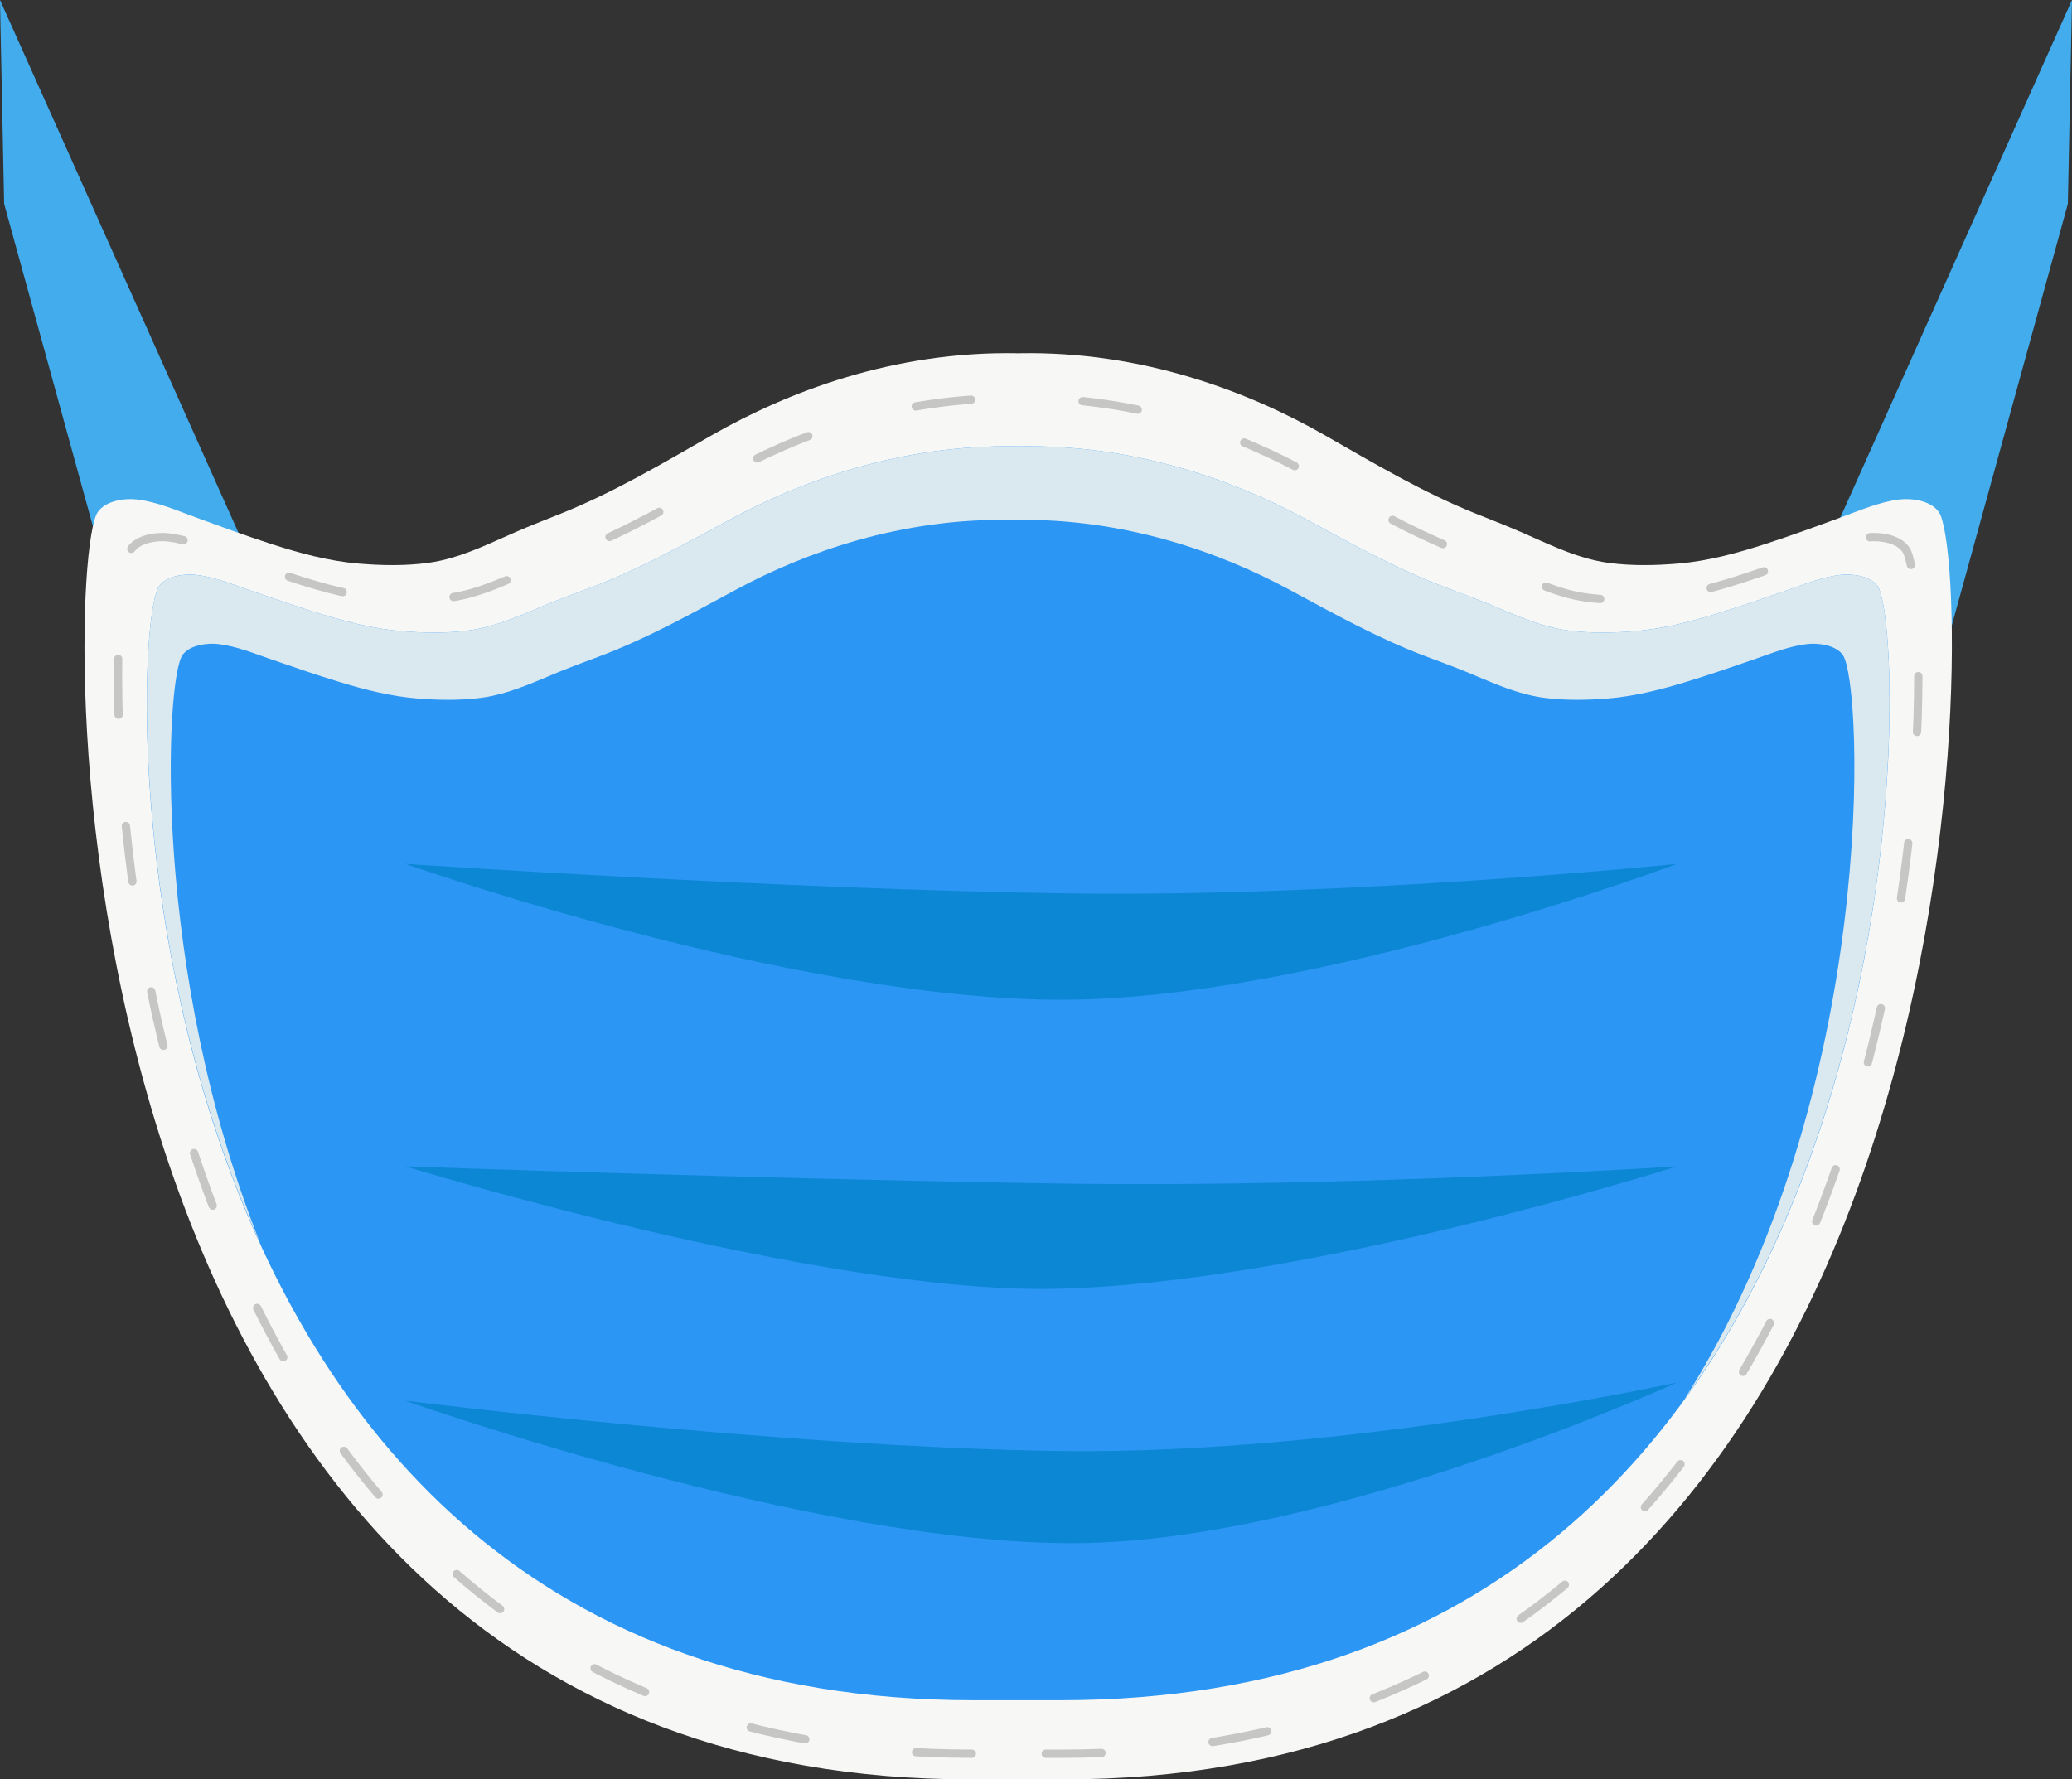 <?xml version="1.0" encoding="UTF-8"?>
<svg width="78px" height="67px" viewBox="0 0 78 67" version="1.1" xmlns="http://www.w3.org/2000/svg" xmlns:xlink="http://www.w3.org/1999/xlink">
    <rect x="0" y="0" width="78" height="67" fill="#333333" stroke="none"/>
    <!-- Generator: Sketch 61.1 (89650) - https://sketch.com -->
    <title>Group 18 Copy</title>
    <desc>Created with Sketch.</desc>
    <g id="Page-1" stroke="none" stroke-width="1" fill="none" fill-rule="evenodd">
        <g id="Droplet-&amp;-Contact" transform="translate(-801, -1235)">
            <g id="Group-18-Copy" transform="translate(801, 1235)">
                <polygon id="Fill-1" fill="#43ACEC" points="0 0.028 0.156 7.675 6.3 30 12 26.816 0 0"></polygon>
                <polygon id="Fill-2" fill="#43ACEC" points="66 26.816 71.7 30 77.844 7.676 78 0"></polygon>
                <g id="Group-17" transform="translate(3, 13)">
                    <path d="M33.52,54 C-1.672,54 -0.701,8.32 0.677,6.287 C0.982,5.838 1.725,5.751 2.172,5.807 C2.924,5.9 3.659,6.221 4.373,6.482 C5.309,6.826 6.245,7.169 7.191,7.476 C8.272,7.827 9.37,8.125 10.494,8.22 C11.361,8.293 12.234,8.309 13.099,8.196 C13.278,8.172 13.453,8.14 13.627,8.1 C14.586,7.882 15.475,7.441 16.391,7.042 C16.955,6.796 17.529,6.574 18.099,6.345 C20.084,5.551 21.924,4.458 23.796,3.388 C26.642,1.759 30.642,0.216 35.286,0.301 C35.303,0.301 35.318,0.303 35.335,0.303 C35.35,0.303 35.365,0.301 35.382,0.301 C40.026,0.216 44.027,1.759 46.872,3.388 C48.745,4.458 50.584,5.551 52.57,6.345 C53.141,6.574 53.714,6.796 54.278,7.042 C55.194,7.441 56.083,7.882 57.041,8.1 C57.215,8.14 57.392,8.172 57.57,8.196 C58.434,8.309 59.309,8.293 60.174,8.22 C61.299,8.125 62.397,7.827 63.478,7.476 C64.423,7.169 65.36,6.826 66.296,6.482 C67.01,6.221 67.745,5.9 68.498,5.807 C68.944,5.751 69.687,5.838 69.992,6.287 C71.37,8.32 72.228,54 37.036,54 L33.52,54 Z" id="Fill-3" fill="#F7F7F6"></path>
                    <path d="M33.585,53.035 C-0.342,53.035 0.593,9.625 1.922,7.694 C2.216,7.266 2.932,7.184 3.362,7.237 C4.088,7.325 4.797,7.63 5.485,7.88 C6.387,8.206 7.29,8.531 8.203,8.824 C9.244,9.157 10.302,9.439 11.387,9.53 C12.222,9.6 13.064,9.615 13.897,9.507 C14.07,9.484 14.24,9.455 14.407,9.417 C15.331,9.209 16.188,8.79 17.071,8.411 C17.616,8.177 18.168,7.966 18.718,7.748 C20.632,6.994 22.406,5.956 24.211,4.938 C26.954,3.39 30.81,1.924 35.289,2.005 C35.304,2.005 35.318,2.007 35.335,2.007 C35.35,2.007 35.364,2.005 35.38,2.005 C39.858,1.924 43.714,3.39 46.457,4.938 C48.263,5.956 50.037,6.994 51.95,7.748 C52.501,7.966 53.053,8.177 53.598,8.411 C54.48,8.79 55.338,9.209 56.261,9.417 C56.429,9.455 56.598,9.484 56.771,9.507 C57.604,9.615 58.447,9.6 59.282,9.53 C60.366,9.439 61.425,9.157 62.467,8.824 C63.379,8.531 64.281,8.206 65.184,7.88 C65.872,7.63 66.581,7.325 67.306,7.237 C67.736,7.184 68.452,7.266 68.746,7.694 C70.075,9.625 70.902,53.035 36.975,53.035 L33.585,53.035 Z" id="Stroke-5" stroke="#C6C6C5" stroke-width="0.312" stroke-linecap="round" stroke-linejoin="round" stroke-dasharray="2.101,4.201"></path>
                    <path d="M33.64,51.02 C0.797,51.02 1.703,10.856 2.989,9.068 C3.273,8.673 3.966,8.597 4.383,8.646 C5.085,8.728 5.771,9.01 6.438,9.24 C7.311,9.543 8.185,9.844 9.068,10.114 C10.076,10.422 11.101,10.684 12.151,10.768 C12.96,10.833 13.775,10.846 14.582,10.747 C14.749,10.726 14.913,10.698 15.075,10.663 C15.969,10.47 16.8,10.083 17.654,9.732 C18.181,9.516 18.716,9.321 19.249,9.12 C21.101,8.422 22.818,7.461 24.566,6.518 C27.222,5.086 30.955,3.73 35.289,3.805 C35.305,3.805 35.318,3.807 35.334,3.808 C35.349,3.807 35.363,3.805 35.379,3.805 C39.713,3.73 43.447,5.086 46.102,6.518 C47.85,7.461 49.567,8.422 51.42,9.12 C51.952,9.321 52.487,9.516 53.014,9.732 C53.868,10.083 54.699,10.47 55.593,10.663 C55.755,10.698 55.919,10.726 56.086,10.747 C56.893,10.846 57.708,10.833 58.517,10.768 C59.567,10.684 60.591,10.422 61.6,10.114 C62.482,9.844 63.357,9.543 64.23,9.24 C64.898,9.01 65.583,8.728 66.285,8.646 C66.702,8.597 67.395,8.673 67.68,9.068 C68.966,10.856 69.766,51.02 36.922,51.02 L33.64,51.02 Z" id="Fill-7" fill="#2B96F4"></path>
                    <path d="M12.266,19.529 C12.266,19.529 26.827,24.692 37.099,24.645 C46.635,24.601 60.133,19.529 60.133,19.529 C60.133,19.529 47.917,20.791 37.182,20.64 C26.448,20.488 12.266,19.529 12.266,19.529" id="Fill-9" fill="#0C87D4"></path>
                    <path d="M12.266,30.919 C12.266,30.919 27.743,35.691 36.652,35.531 C46.188,35.36 60.133,30.919 60.133,30.919 C60.133,30.919 47.917,31.72 37.182,31.569 C26.448,31.417 12.266,30.919 12.266,30.919" id="Fill-11" fill="#0C87D4"></path>
                    <path d="M12.266,39.744 C12.266,39.744 27.575,45.177 37.536,45.105 C47.073,45.036 60.133,39.054 60.133,39.054 C60.133,39.054 47.647,41.787 36.913,41.636 C26.178,41.484 12.266,39.744 12.266,39.744" id="Fill-13" fill="#0C87D4"></path>
                    <path d="M3.873,11.659 C4.148,11.278 4.817,11.204 5.22,11.251 C5.898,11.331 6.561,11.602 7.205,11.825 C8.049,12.117 8.893,12.408 9.747,12.669 C10.72,12.967 11.711,13.22 12.725,13.301 C13.506,13.363 14.293,13.377 15.072,13.28 C15.234,13.26 15.393,13.233 15.55,13.199 C16.413,13.013 17.215,12.639 18.041,12.3 C18.55,12.091 19.067,11.902 19.581,11.709 C21.371,11.034 23.03,10.105 24.719,9.196 C27.284,7.813 30.891,6.502 35.078,6.575 C35.094,6.575 35.106,6.576 35.121,6.577 C35.136,6.576 35.15,6.575 35.165,6.575 C39.352,6.502 42.959,7.813 45.525,9.196 C47.214,10.105 48.872,11.034 50.662,11.709 C51.177,11.902 51.693,12.091 52.203,12.3 C53.028,12.639 53.829,13.013 54.694,13.199 C54.851,13.233 55.009,13.26 55.17,13.28 C55.95,13.377 56.738,13.363 57.519,13.301 C58.532,13.22 59.523,12.967 60.497,12.669 C61.35,12.408 62.195,12.117 63.038,11.825 C63.682,11.602 64.345,11.331 65.023,11.251 C65.425,11.204 66.096,11.278 66.37,11.659 C67.144,12.735 67.732,28.192 60.401,39.7 C69.14,27.676 68.518,10.233 67.679,9.068 C67.395,8.673 66.701,8.598 66.285,8.646 C65.583,8.728 64.897,9.01 64.231,9.24 C63.357,9.543 62.483,9.844 61.6,10.114 C60.591,10.423 59.566,10.684 58.518,10.768 C57.708,10.832 56.893,10.846 56.087,10.747 C55.92,10.726 55.755,10.697 55.593,10.662 C54.699,10.47 53.869,10.083 53.015,9.732 C52.487,9.516 51.953,9.32 51.42,9.119 C49.567,8.421 47.85,7.461 46.102,6.519 C43.447,5.087 39.713,3.73 35.379,3.805 C35.363,3.805 35.349,3.807 35.334,3.807 C35.319,3.807 35.305,3.805 35.29,3.805 C30.955,3.73 27.221,5.087 24.566,6.519 C22.819,7.461 21.101,8.421 19.248,9.119 C18.716,9.32 18.181,9.516 17.654,9.732 C16.799,10.083 15.97,10.47 15.075,10.662 C14.913,10.697 14.748,10.726 14.581,10.747 C13.775,10.846 12.96,10.832 12.151,10.768 C11.101,10.684 10.077,10.423 9.068,10.114 C8.185,9.844 7.311,9.543 6.438,9.24 C5.771,9.01 5.085,8.728 4.383,8.646 C3.967,8.598 3.273,8.673 2.989,9.068 C2.279,10.055 1.697,22.724 6.825,33.884 C2.686,23.568 3.224,12.561 3.873,11.659" id="Fill-15" fill="#DAE8EF"></path>
                </g>
            </g>
        </g>
    </g>
</svg>